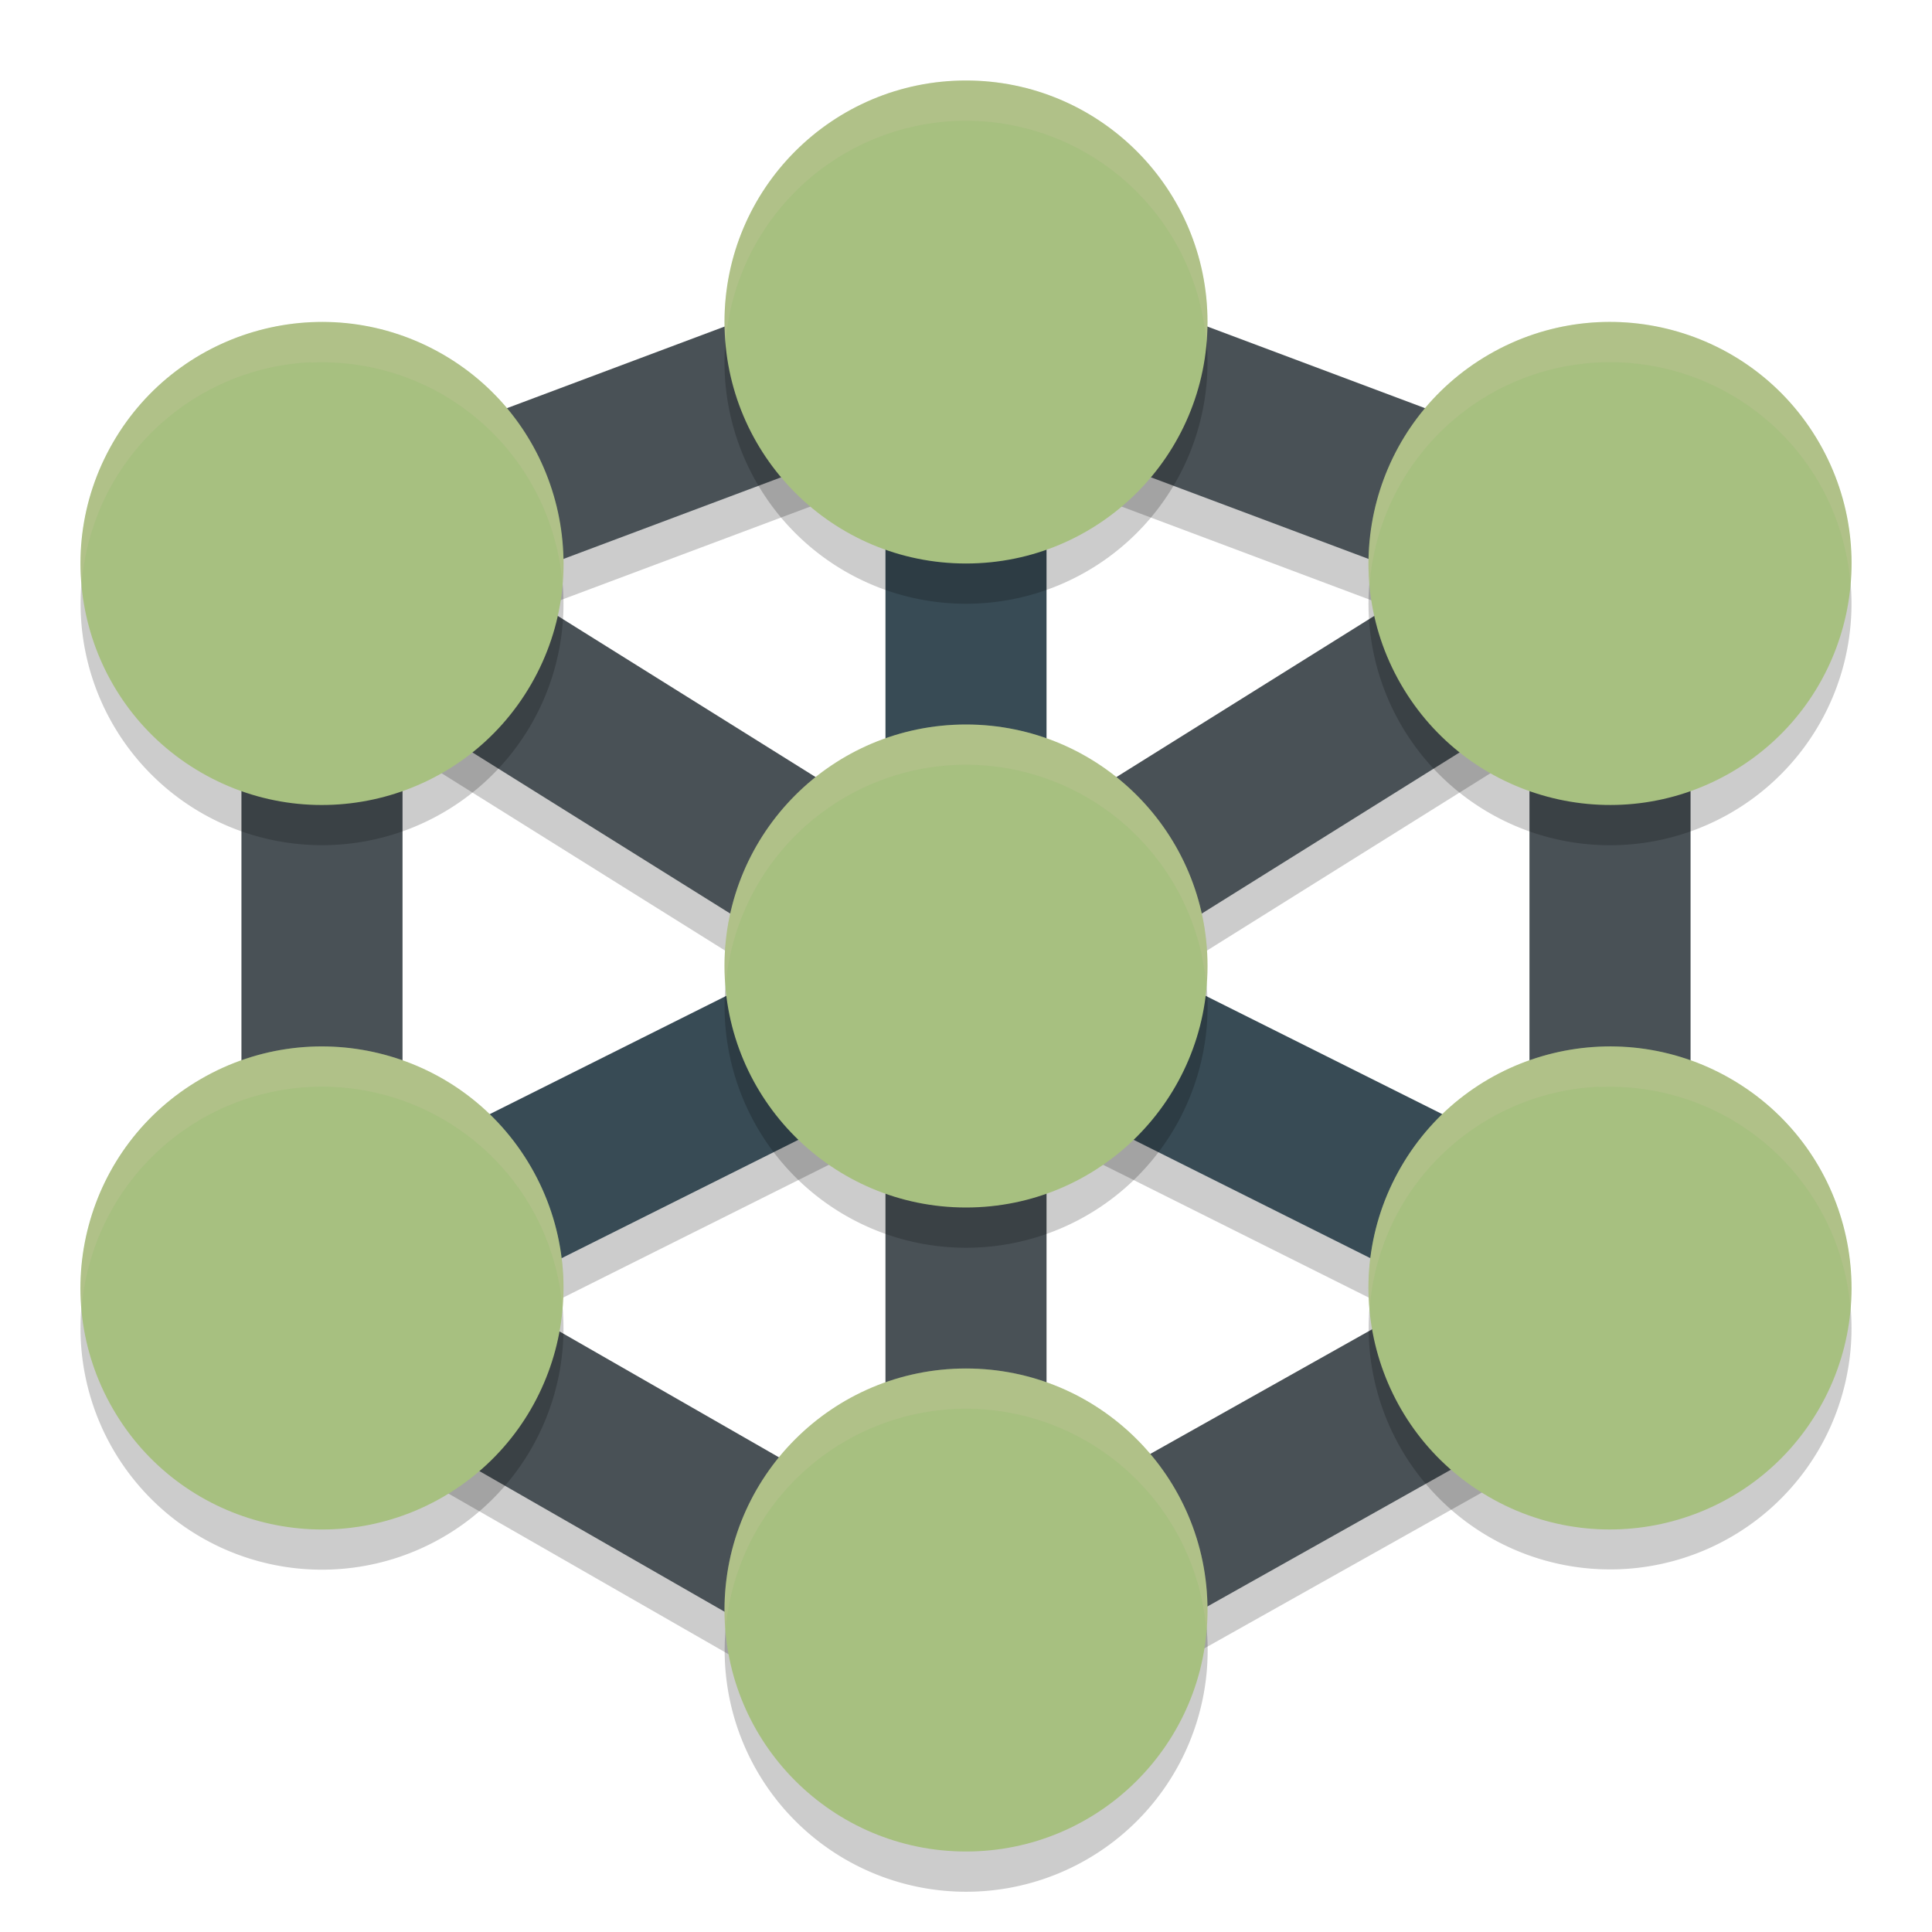 <svg xmlns="http://www.w3.org/2000/svg" width="24" height="24" version="1.1">
 <g transform="translate(0,-1098.52)">
  <path style="opacity:0.2" d="m 12,1101.951 -9,3.375 v 0.693 9.58 l 8.91,5.111 L 21,1115.605 v -10.279 z m -1,2.512 v 4.752 l -4.754,-2.971 z m 2,0 4.752,1.783 L 13,1109.215 Z m -8,3.359 4.959,3.102 L 5,1113.402 Z m 14,0 v 5.58 l -4.959,-2.478 z m -8,4.816 v 5.244 l -4.885,-2.803 z m 2,0 4.865,2.432 L 13,1117.803 Z"/>
  <path style="fill:none;stroke:#384b55;stroke-width:2" d="m 12,1102.52 v 8"/>
  <path style="fill:none;stroke:#384b55;stroke-width:2" d="m 4,1114.52 8,-4 8,4"/>
  <path style="fill:none;stroke:#495156;stroke-width:2" d="m 4,1105.52 8,5 8,-5"/>
  <path style="fill:none;stroke:#495156;stroke-width:2" d="m 12,1118.52 v -8"/>
  <path style="fill:none;stroke:#495156;stroke-width:2" d="m 4,1105.52 8,-3 8,3 v 9 l -8.084,4.541 L 4,1114.52 Z"/>
  <path style="opacity:0.2" d="m 12,1100.02 a 3,3 0 0 0 -3,3 3,3 0 0 0 3,3 3,3 0 0 0 3,-3 3,3 0 0 0 -3,-3 z m 7.93,3 A 3,3 0 0 0 18.5,1103.422 a 3,3 0 0 0 -1.098,4.098 3,3 0 0 0 4.098,1.098 3,3 0 0 0 1.098,-4.098 3,3 0 0 0 -2.668,-1.5 z m -16.07,0 a 3,3 0 0 0 -2.457,1.5 A 3,3 0 0 0 2.5,1108.617 3,3 0 0 0 6.598,1107.52 3,3 0 0 0 5.5,1103.422 3,3 0 0 0 3.859,1103.024 Z m 8.141,5 a 3,3 0 0 0 -3,3 3,3 0 0 0 3,3 3,3 0 0 0 3,-3 3,3 0 0 0 -3,-3 z m -8.07,4 A 3,3 0 0 0 2.5,1112.422 3,3 0 0 0 1.402,1116.52 3,3 0 0 0 5.5,1117.617 a 3,3 0 0 0 1.098,-4.098 3,3 0 0 0 -2.668,-1.5 z m 15.93,0 a 3,3 0 0 0 -2.457,1.496 3,3 0 0 0 1.098,4.098 3,3 0 0 0 4.098,-1.098 3,3 0 0 0 -1.098,-4.094 3,3 0 0 0 -1.641,-0.398 z m -7.859,4 a 3,3 0 0 0 -3,3 3,3 0 0 0 3,3 3,3 0 0 0 3,-3 3,3 0 0 0 -3,-3 z"/>
  <circle style="fill:#a7c080" cx="12" cy="1102.52" r="3"/>
  <circle style="fill:#a7c080" cx="12" cy="1118.52" r="3"/>
  <circle style="fill:#a7c080" cx="967.408" cy="535.439" r="3" transform="rotate(60)"/>
  <circle style="fill:#a7c080" cx="967.202" cy="553.796" r="3" transform="rotate(60)"/>
  <circle style="fill:#a7c080" cx="955.202" cy="-574.58" r="3" transform="rotate(120)"/>
  <circle style="fill:#a7c080" cx="955.408" cy="-556.224" r="3" transform="rotate(120)"/>
  <circle style="fill:#a7c080" cx="12" cy="1110.52" r="3"/>
  <path style="opacity:0.2;fill:#d3c6aa" transform="translate(0,1098.52)" d="M 12 1 A 3 3 0 0 0 9 4 A 3 3 0 0 0 9.014 4.244 A 3 3 0 0 1 12 1.5 A 3 3 0 0 1 14.986 4.256 A 3 3 0 0 0 15 4 A 3 3 0 0 0 12 1 z M 19.93 4 A 3 3 0 0 0 18.5 4.402 A 3 3 0 0 0 17.014 7.256 A 3 3 0 0 1 18.5 4.902 A 3 3 0 0 1 19.93 4.5 A 3 3 0 0 1 22.598 6 A 3 3 0 0 1 22.986 7.244 A 3 3 0 0 0 22.598 5.5 A 3 3 0 0 0 19.93 4 z M 4.07 4.002 A 3 3 0 0 0 3.859 4.004 A 3 3 0 0 0 1.402 5.5 A 3 3 0 0 0 1.014 7.262 A 3 3 0 0 1 1.402 6 A 3 3 0 0 1 3.859 4.5 L 3.859 4.504 A 3 3 0 0 1 5.5 4.902 A 3 3 0 0 1 6.986 7.238 A 3 3 0 0 0 5.5 4.402 A 3 3 0 0 0 4.07 4.002 z M 12 9 A 3 3 0 0 0 9 12 A 3 3 0 0 0 9.014 12.244 A 3 3 0 0 1 12 9.5 A 3 3 0 0 1 14.986 12.256 A 3 3 0 0 0 15 12 A 3 3 0 0 0 12 9 z M 3.93 13 A 3 3 0 0 0 2.5 13.402 A 3 3 0 0 0 1.014 16.256 A 3 3 0 0 1 2.5 13.902 A 3 3 0 0 1 3.93 13.5 A 3 3 0 0 1 6.598 15 A 3 3 0 0 1 6.986 16.244 A 3 3 0 0 0 6.598 14.5 A 3 3 0 0 0 3.93 13 z M 20.07 13.002 A 3 3 0 0 0 19.859 13.004 A 3 3 0 0 0 17.402 14.5 A 3 3 0 0 0 17.014 16.262 A 3 3 0 0 1 17.402 14.996 A 3 3 0 0 1 19.859 13.5 L 19.859 13.504 A 3 3 0 0 1 21.5 13.902 A 3 3 0 0 1 22.986 16.244 A 3 3 0 0 0 21.5 13.402 A 3 3 0 0 0 20.07 13.002 z M 12 17 A 3 3 0 0 0 9 20 A 3 3 0 0 0 9.014 20.244 A 3 3 0 0 1 12 17.5 A 3 3 0 0 1 14.986 20.256 A 3 3 0 0 0 15 20 A 3 3 0 0 0 12 17 z"/>
 </g>
</svg>
